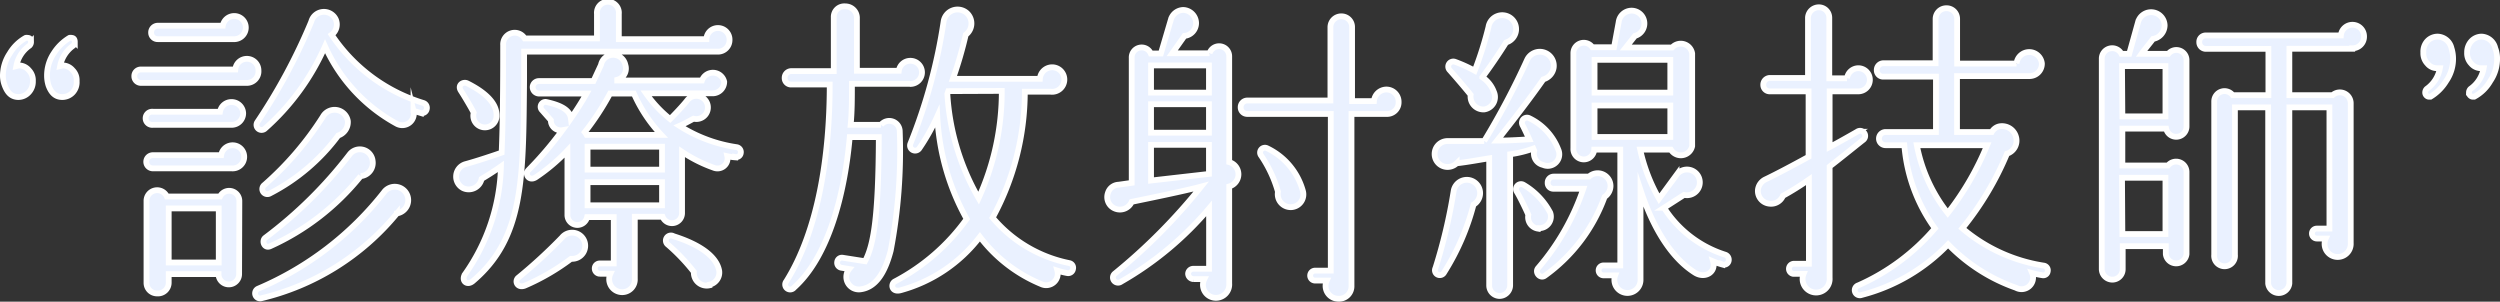 <svg xmlns="http://www.w3.org/2000/svg" viewBox="0 0 215.89 26.05"><rect x="0" y="0" width="215.89" height="26.05" fill="#333333" stroke="none"/><defs><style>.cls-1{fill:#eaf1ff;stroke:#fff;stroke-miterlimit:10;stroke-width:0.5px;}</style></defs><g id="レイヤー_2" data-name="レイヤー 2"><g id="レイヤー_1-2" data-name="レイヤー 1"><path class="cls-1" d="M2.46,8a1.22,1.22,0,0,1-.86.38c-.57,0-.94-.33-1.19-1a2.32,2.32,0,0,1-.16-.87A3.48,3.48,0,0,1,.84,4.62,3.71,3.71,0,0,1,2.22,3.27a.32.32,0,0,1,.16,0c.19,0,.3.11.3.35a.44.44,0,0,1-.13.32A2.76,2.76,0,0,0,1.41,5.71l.24-.06a1.13,1.13,0,0,1,.84.41A1.24,1.24,0,0,1,2.84,7,1.35,1.35,0,0,1,2.46,8ZM6.27,8a1.23,1.23,0,0,1-.89.38c-.57,0-.94-.33-1.19-1a2.84,2.84,0,0,1-.13-.87,3.48,3.48,0,0,1,.59-1.92A4.11,4.11,0,0,1,6,3.27a.35.35,0,0,1,.17,0c.18,0,.29.11.29.35a.44.44,0,0,1-.13.32A2.8,2.8,0,0,0,5.19,5.71l.25-.06a1.13,1.13,0,0,1,.83.41A1.21,1.21,0,0,1,6.62,7,1.3,1.3,0,0,1,6.27,8Z"/><path class="cls-1" d="M21.32,7.16H12.16a.57.57,0,0,1-.56-.59A.56.56,0,0,1,12.16,6h8.16a1,1,0,0,1,1-.92,1,1,0,0,1,1,1A1,1,0,0,1,21.32,7.16Zm-1.38,3.62H13.22a.57.57,0,1,1,0-1.13H19A1,1,0,0,1,20,8.81a1,1,0,0,1,1,1A1,1,0,0,1,19.94,10.78ZM20,14.54h-6.8a.57.57,0,1,1,0-1.14H19.1A1,1,0,1,1,20,14.54Zm.65,9.13a.89.89,0,0,1-1.78,0H14.57v.76a.93.93,0,0,1-1,.91.91.91,0,0,1-.92-.91V17.37a.92.92,0,0,1,1.76-.4H19a.88.88,0,0,1,1.67.4ZM20.29,3.38H13.62a.56.56,0,0,1-.57-.56.58.58,0,0,1,.57-.6h5.62a1,1,0,1,1,1.05,1.16ZM14.57,22.67h4.32V18H14.57Zm19.71-4.24a21.68,21.68,0,0,1-11.77,7.34.44.44,0,0,1-.22-.84,27.45,27.45,0,0,0,10.94-8.42,1.16,1.16,0,1,1,1.05,1.92Zm2.06-8.67-.63-.19a1,1,0,0,1-1.43,1.13A14.26,14.26,0,0,1,28.07,4a20.53,20.53,0,0,1-5.21,7.13.44.44,0,0,1-.65-.57,49.75,49.75,0,0,0,4.67-8.69A1.13,1.13,0,0,1,29,1.68,1.1,1.1,0,0,1,28.64,3a14.66,14.66,0,0,0,7.91,5.89.44.44,0,0,1,.3.54A.42.42,0,0,1,36.34,9.76ZM29.21,11.7a17.09,17.09,0,0,1-5.89,5,.44.44,0,0,1-.49-.73,27.27,27.27,0,0,0,5.05-5.89,1.16,1.16,0,0,1,2.16.38A1.22,1.22,0,0,1,29.21,11.7Zm1.94,3.51a21.23,21.23,0,0,1-7.81,6.05c-.51.24-.78-.46-.43-.73a37.48,37.48,0,0,0,7.27-7.18,1.11,1.11,0,0,1,2,.54A1.15,1.15,0,0,1,31.15,15.21Z"/><path class="cls-1" d="M62.06,4.46l-16.8,0,0,2.54c-.08,8.4,0,13.53-4.43,17.28-.49.41-1,0-.7-.56a16.89,16.89,0,0,0,3.13-9.35c-.65.46-1.27.84-1.67,1.08a1.14,1.14,0,0,1-1.57.81,1.12,1.12,0,0,1,.16-2.08c1-.27,2.51-.78,3.14-1,.1-2.38.13-5.32.13-9.29a1,1,0,0,1,1.86-.57h6.24V1.2a.95.95,0,1,1,1.89,0V3.38H61a1,1,0,0,1,2,.08A1,1,0,0,1,62.06,4.46ZM41.91,11a1,1,0,0,1-1-1.27c-.19-.38-.79-1.4-1.11-1.89s.19-.81.54-.65c1.84.92,2.57,1.89,2.54,2.79A1,1,0,0,1,41.91,11Zm7.4,11.35a19.26,19.26,0,0,1-4,2.32c-.64.24-.91-.41-.54-.7a44.44,44.44,0,0,0,3.76-3.46,1.13,1.13,0,1,1,.81,1.84Zm14.18-8.76a4.63,4.63,0,0,1-.68-.1.87.87,0,0,1-1.16,1,12.18,12.18,0,0,1-2.75-1.38V18.4a.87.87,0,0,1-1.68.32h-2.4v5.35a1.09,1.09,0,0,1-1.11,1.16,1.12,1.12,0,0,1-1-1.59h-.91a.45.45,0,0,1-.44-.46.43.43,0,0,1,.44-.43H53v-4h-2.3a.86.86,0,0,1-1.7-.21V13a15.82,15.82,0,0,1-2.75,2.32c-.57.35-.95-.27-.63-.62a31,31,0,0,0,2.95-3.46.85.85,0,0,1-1-.86l-.76-.86a.42.42,0,0,1,.38-.71c.73.17,2,.49,2.11,1.41.54-.78,1-1.51,1.35-2.14H46.53A.56.56,0,0,1,46,7.49.54.54,0,0,1,46.53,7h4.72L51.9,5.6A1.07,1.07,0,0,1,54,5.6a1,1,0,0,1-.7,1.29l0,.06h7.32a1,1,0,0,1,1.92.11,1,1,0,0,1-1,1H55.79a10.69,10.69,0,0,0,2.08,2.22c.3-.3,1.13-1.16,1.48-1.62a1,1,0,1,1,.54,1.59c-.45.25-.91.49-1.21.62a12.54,12.54,0,0,0,4.94,1.84.43.43,0,0,1,.35.51A.4.4,0,0,1,63.49,13.56Zm-6.38-1.94a12.56,12.56,0,0,1-2.37-3.57H52.68a22.84,22.84,0,0,1-2.18,3.33,1.67,1.67,0,0,1,.16.24Zm-6.37,3h6.43V12.67H50.74Zm0,3.08h6.43v-2H50.74Zm10.53,6.91a1.11,1.11,0,0,1-1.35-1.16,16.71,16.71,0,0,0-2.24-2.35.44.44,0,0,1,.49-.73c2.16.68,3.72,1.7,3.94,3A1.07,1.07,0,0,1,61.27,24.58Z"/><path class="cls-1" d="M78.57,7.24h-5c0,1.27,0,2.44-.11,3.54h2.62a.91.91,0,0,1,1.62.57,45.79,45.79,0,0,1-.78,10.29c-.52,2-1.35,3.21-2.65,3.35a1.08,1.08,0,0,1-.94-1.76l-.68-.11a.43.43,0,0,1-.35-.51.41.41,0,0,1,.49-.35l1.91.3c.71-1.35,1.16-3.59,1.19-10.72H73.38c-.43,4.86-1.81,10.31-4.81,13a.43.43,0,0,1-.67-.54c2.75-4.4,3.75-10.8,3.75-17H68.33a.55.55,0,0,1-.57-.56.58.58,0,0,1,.57-.6H72V1.49A.91.91,0,0,1,73,.55a1,1,0,0,1,1,.94V6.11h3.62a1,1,0,0,1,1-.86,1,1,0,0,1,0,2ZM92.15,23.58a6.87,6.87,0,0,1-.84-.21,1,1,0,0,1-1.4,1.16,12.77,12.77,0,0,1-5.29-4.08,12.87,12.87,0,0,1-6.87,4.62c-.75.19-.86-.54-.48-.76a17.83,17.83,0,0,0,6.21-5.4,20.3,20.3,0,0,1-2.54-8.86,17.79,17.79,0,0,1-1.56,2.78.44.44,0,0,1-.76-.43A46.65,46.65,0,0,0,81.48,1.9a1.22,1.22,0,0,1,2-.79A1.22,1.22,0,0,1,83.4,3a35.6,35.6,0,0,1-1.11,3.81H89.8a1.07,1.07,0,0,1,1-1,1.06,1.06,0,1,1-.08,2.11H88.5A22.76,22.76,0,0,1,85.72,18.8a11.65,11.65,0,0,0,6.62,3.92.41.41,0,0,1,.32.51A.42.42,0,0,1,92.15,23.58ZM81.89,7.87l-.08.24a20.43,20.43,0,0,0,2.7,9,22.25,22.25,0,0,0,2-9.26Z"/><path class="cls-1" d="M106.15,24.48A1.15,1.15,0,0,1,105,25.72a1.12,1.12,0,0,1-1-1.62h-.94a.48.48,0,0,1-.46-.46.45.45,0,0,1,.46-.43h1.35V18a28.36,28.36,0,0,1-7.59,6.32.44.44,0,0,1-.54-.7,49.81,49.81,0,0,0,7.45-7.51c-1.53.41-4.7,1.05-6,1.32a1.11,1.11,0,0,1-1.4.6,1.07,1.07,0,0,1-.65-1.38,1,1,0,0,1,.92-.7l1.13-.16V5a.86.86,0,0,1,1.65-.38h.87l.86-2.92a1.14,1.14,0,0,1,1.08-.84A1.15,1.15,0,0,1,103.29,2a1.11,1.11,0,0,1-1,1.1L101.23,4.6h3.22a.87.87,0,0,1,1.7.27V14a1.09,1.09,0,0,1,0,2.1ZM99.4,8h5V5.65h-5Zm0,3.46h5V9h-5Zm0,4.13,5-.57V12.51h-5Zm20.31-5.75h-3V24.67a1.08,1.08,0,0,1-1.14,1.13,1.11,1.11,0,0,1-1-1.57h-1a.43.43,0,0,1,0-.86h1.35V9.84h-7.21a.56.56,0,0,1-.57-.57.57.57,0,0,1,.57-.59h7.18V2.33a.94.94,0,0,1,.95-.92.92.92,0,0,1,.92.92v6.4h1.89a1.09,1.09,0,0,1,1.08-1,1.06,1.06,0,0,1,1.05,1.08A1,1,0,0,1,119.71,9.84Zm-8.21,8.05a1.12,1.12,0,0,1-1.14-1.33,10.72,10.72,0,0,0-1.46-3.13.42.42,0,0,1,.54-.62,5.8,5.8,0,0,1,3.08,3.7A1.1,1.1,0,0,1,111.5,17.89Z"/><path class="cls-1" d="M133.25,14.24a1,1,0,0,1-.76-1.22l-.08-.19a9.46,9.46,0,0,1-2,.49V24.67a.93.93,0,0,1-.92.89.91.91,0,0,1-.89-.89v-11c-.65.1-2,.35-2.81.43a1.12,1.12,0,1,1-.75-1.92l3.13,0a66.87,66.87,0,0,0,3.7-7,1.21,1.21,0,0,1,2.3.67,1.25,1.25,0,0,1-.89,1c-1.11,1.59-2.6,3.53-4,5.29.89,0,1.83-.05,2.78-.11-.14-.32-.43-.94-.59-1.24a.44.44,0,0,1,.62-.57,5,5,0,0,1,2.48,2.7A1,1,0,0,1,133.25,14.24Zm-6,3.43a20.76,20.76,0,0,1-2.54,5.86.42.42,0,0,1-.75-.38,46.08,46.08,0,0,0,1.57-6.64,1.15,1.15,0,1,1,1.72,1.16Zm2.81-14c-.62,1-1.51,2.29-2.05,3a2.59,2.59,0,0,1,1,1.27,1.08,1.08,0,0,1-.84,1.51A1.11,1.11,0,0,1,127,8.19c-.38-.49-1.4-1.67-1.81-2.13a.44.44,0,0,1,.44-.73,12.2,12.2,0,0,1,1.72.78,31.39,31.39,0,0,0,1.19-3.78,1.2,1.2,0,1,1,1.62,1.3Zm2.73,16.07a1,1,0,0,1-.81-1.19c-.22-.52-.76-1.62-1-2a.43.43,0,0,1,.59-.59,6.08,6.08,0,0,1,2.3,2.4A1,1,0,0,1,132.84,19.7ZM138.57,17a14.45,14.45,0,0,1-5.16,6.81c-.41.3-.92-.3-.57-.68a20.55,20.55,0,0,0,3.89-6.83h-2.57a.49.49,0,0,1-.51-.51.52.52,0,0,1,.51-.54h3.06a1.11,1.11,0,0,1,1.86.81A1.15,1.15,0,0,1,138.57,17Zm10.15,5.84a6,6,0,0,1-.78-.27c.27.92-.68,1.51-1.54,1-1.87-1.16-3.54-3.54-4.73-7.16v7.72a1.13,1.13,0,1,1-2.19-.35h-1a.43.43,0,1,1,0-.86h1.44v-10h-2.25a.9.9,0,0,1-1.8-.11V4.6a.9.9,0,0,1,1.64-.52h1.87l.4-2.16a1.13,1.13,0,0,1,1.11-1,1.11,1.11,0,0,1,.3,2.18l-.79,1h4a1,1,0,0,1,1.73.52v8a1,1,0,0,1-1.84.3h-2.65a15,15,0,0,0,1.63,4.24l1.51-2.06a1.11,1.11,0,1,1,.65,1.73l-1.73,1.11A9.76,9.76,0,0,0,149,22a.46.46,0,0,1,.27.57A.41.41,0,0,1,148.72,22.83ZM137.7,8h6.54V5.17H137.7Zm0,3.83h6.54V9.11H137.7Z"/><path class="cls-1" d="M160.45,7.89H158V12.7c.67-.35,1.81-1,2.37-1.32a.44.44,0,1,1,.49.73c-.68.54-2.08,1.67-2.86,2.27V24a1.17,1.17,0,1,1-2.25-.35h-.89a.44.44,0,0,1,0-.87h1.35V15.51a25,25,0,0,1-2.24,1.4,1.11,1.11,0,0,1-1.16.68,1.1,1.1,0,0,1-1-1.22,1.15,1.15,0,0,1,.67-.89c1-.48,2.52-1.29,3.7-1.94V7.89h-3.35a.55.55,0,0,1-.56-.56.58.58,0,0,1,.56-.6h3.3V1.52a.94.94,0,0,1,.94-.89.9.9,0,0,1,.9.89V6.76h1.53a1,1,0,0,1,1-.87,1,1,0,1,1-.05,2Zm15.94,15.88a7.21,7.21,0,0,1-.9-.19,1,1,0,0,1-1.4,1.27,15.15,15.15,0,0,1-5.86-3.75,15.84,15.84,0,0,1-7.46,4.37.44.44,0,1,1-.29-.83,18.58,18.58,0,0,0,6.61-4.92,14.12,14.12,0,0,1-2.64-7.18h-1.62a.57.57,0,0,1,0-1.14h4.35V6.62h-4.54a.55.55,0,0,1-.57-.56.58.58,0,0,1,.57-.6h4.51V1.63a.93.93,0,0,1,.94-.92.91.91,0,0,1,.92.92V5.49h5.13a1.1,1.1,0,0,1,2.19,0,1.07,1.07,0,0,1-1.11,1.08H169V11.4h3a1,1,0,0,1,.62-.48,1.25,1.25,0,0,1,1.48.92,1.18,1.18,0,0,1-.78,1.43,26.16,26.16,0,0,1-3.86,6.45,14.2,14.2,0,0,0,7.05,3.22.41.41,0,0,1,.32.51A.38.38,0,0,1,176.39,23.77ZM165.53,12.54a13.63,13.63,0,0,0,2.67,5.86,24.71,24.71,0,0,0,3.4-5.86Z"/><path class="cls-1" d="M188.82,21.94a.9.9,0,0,1-1.79,0v-.68h-3.72v2a.9.9,0,0,1-.89.89.92.92,0,0,1-.92-.89V5.06a.9.9,0,0,1,1.7-.41h.67l.76-2.73a1.17,1.17,0,0,1,2.3.27,1.2,1.2,0,0,1-1,1.17c-.32.43-.73.91-1,1.29h2.32a.88.88,0,0,1,1.57.57v5.7a.89.89,0,0,1-1.76.19h-3.78v3.18h3.94a.9.9,0,0,1,1.6.54Zm-5.54-11.89H187V5.71h-3.75Zm0,10.16H187V15.35h-3.75Zm19.85-16H197.7V8.22h3.73a.94.94,0,0,1,1.57.67V21a1.13,1.13,0,1,1-2.16-.4h-.76a.43.43,0,0,1-.43-.43.42.42,0,0,1,.43-.43h1.08V9.27H197.7V24.48a.92.92,0,0,1-1.83,0V9.27H193V22a.9.9,0,1,1-1.79,0V8.76a.89.89,0,0,1,1.6-.54h3.08v-4h-5.41a.57.57,0,0,1-.56-.59.55.55,0,0,1,.56-.57h11.67a1,1,0,0,1,1-.92,1,1,0,0,1,1,1A1,1,0,0,1,203.13,4.17Z"/><path class="cls-1" d="M211.24,7a4,4,0,0,1-1.35,1.35s-.08,0-.16,0-.3-.11-.3-.36a.45.45,0,0,1,.14-.32,2.76,2.76,0,0,0,1.13-1.78l-.24,0a1.07,1.07,0,0,1-.84-.4,1.27,1.27,0,0,1-.35-.95,1.34,1.34,0,0,1,.35-1,1.23,1.23,0,0,1,.89-.38,1.27,1.27,0,0,1,1.19,1,3,3,0,0,1,.14.86A3.37,3.37,0,0,1,211.24,7Zm3.81,0a3.51,3.51,0,0,1-1.38,1.35s-.08,0-.16,0-.3-.11-.3-.36a.45.45,0,0,1,.14-.32,2.76,2.76,0,0,0,1.13-1.78l-.24,0a1.1,1.1,0,0,1-.84-.4,1.27,1.27,0,0,1-.35-.95,1.41,1.41,0,0,1,.38-1,1.22,1.22,0,0,1,.86-.38,1.27,1.27,0,0,1,1.19,1,2.27,2.27,0,0,1,.16.86A3.36,3.36,0,0,1,215.05,7Z"/></g></g></svg>